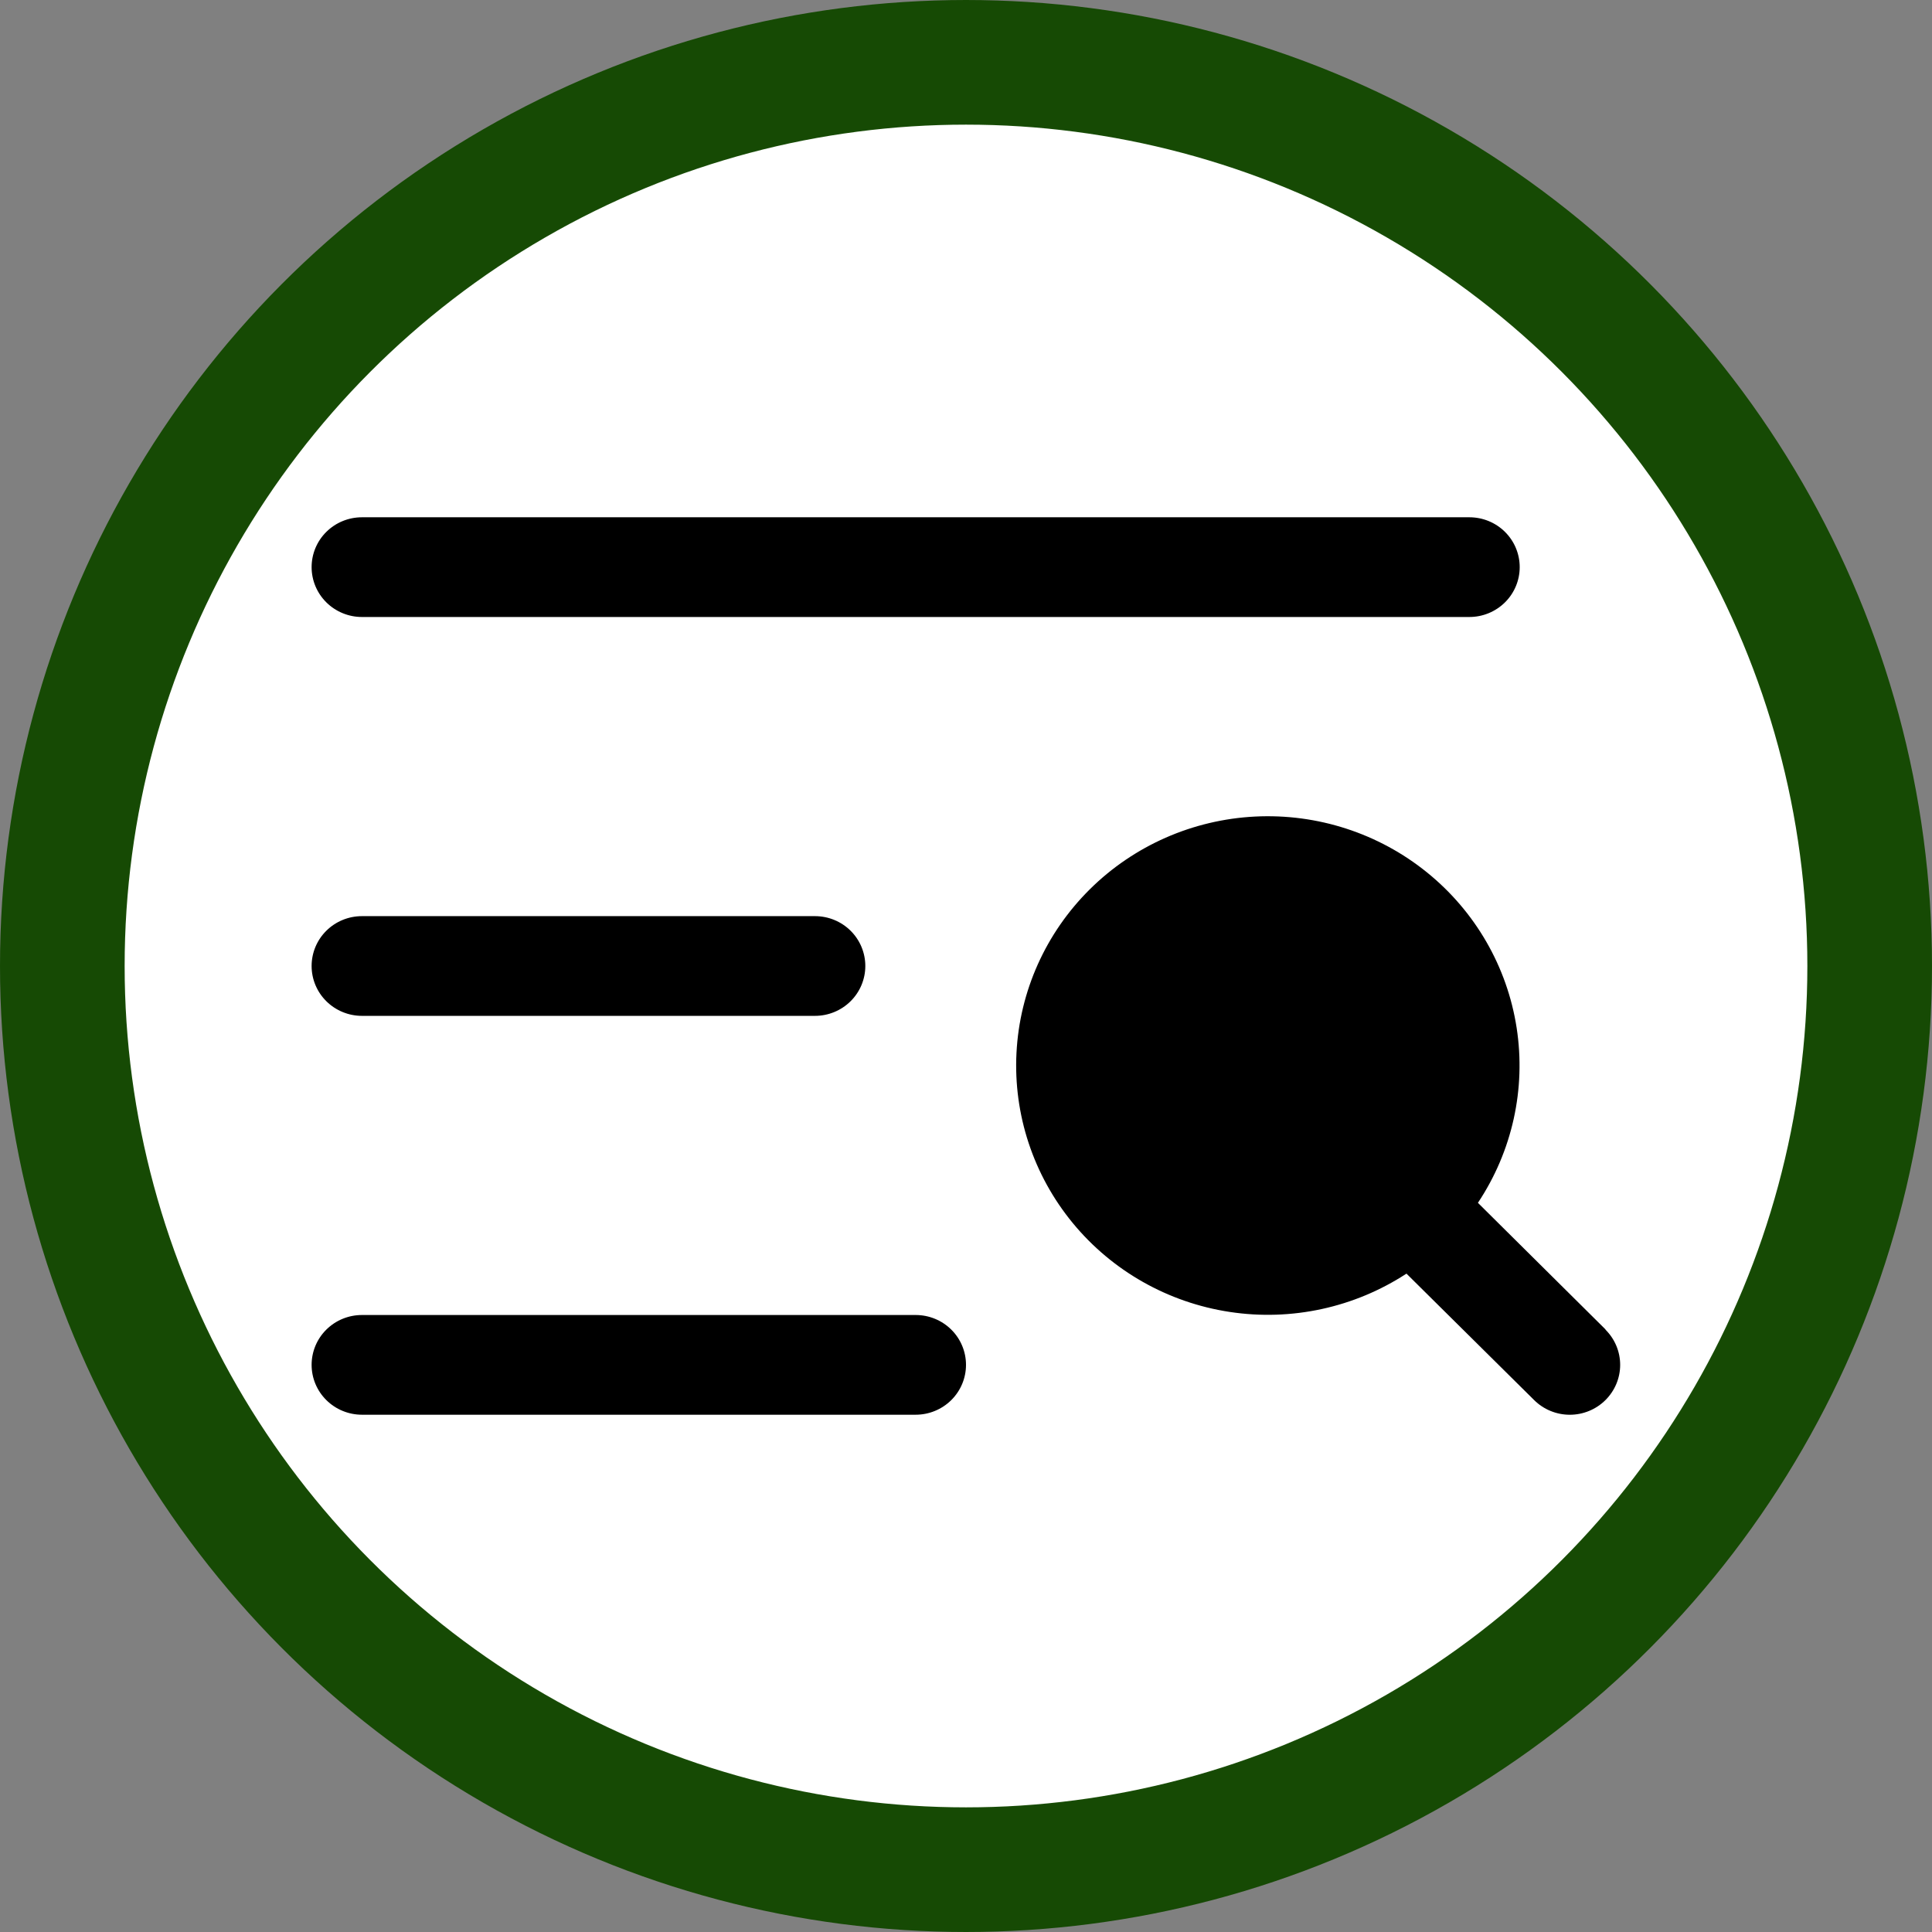 <svg width="62" height="62" viewBox="0 0 62 62" fill="none" xmlns="http://www.w3.org/2000/svg">
<rect x="0" y="0" width="62" height="62" fill="#808080" stroke="none"/>
<circle cx="31" cy="31" r="29" fill="white" stroke="url(#paint0_angular_480_5545)" stroke-width="4"/>
<path d="M10 18.2C10 17.775 10.17 17.368 10.473 17.068C10.776 16.768 11.187 16.6 11.615 16.6H47.154C47.582 16.6 47.993 16.768 48.296 17.068C48.599 17.368 48.769 17.775 48.769 18.2C48.769 18.624 48.599 19.031 48.296 19.331C47.993 19.631 47.582 19.8 47.154 19.8H11.615C11.187 19.8 10.776 19.631 10.473 19.331C10.17 19.031 10 18.624 10 18.2ZM11.615 32.6H26.154C26.582 32.6 26.993 32.431 27.296 32.131C27.599 31.831 27.769 31.424 27.769 31C27.769 30.575 27.599 30.168 27.296 29.868C26.993 29.568 26.582 29.4 26.154 29.4H11.615C11.187 29.4 10.776 29.568 10.473 29.868C10.17 30.168 10 30.575 10 31C10 31.424 10.17 31.831 10.473 32.131C10.776 32.431 11.187 32.6 11.615 32.6ZM29.385 42.2H11.615C11.187 42.2 10.776 42.368 10.473 42.668C10.17 42.968 10 43.375 10 43.8C10 44.224 10.17 44.631 10.473 44.931C10.776 45.231 11.187 45.4 11.615 45.4H29.385C29.813 45.4 30.224 45.231 30.527 44.931C30.83 44.631 31 44.224 31 43.8C31 43.375 30.83 42.968 30.527 42.668C30.224 42.368 29.813 42.2 29.385 42.2ZM51.528 42.668L47.428 38.6C48.53 36.945 48.973 34.945 48.671 32.986C48.369 31.026 47.343 29.248 45.792 27.995C44.242 26.742 42.277 26.104 40.279 26.204C38.28 26.304 36.39 27.136 34.975 28.537C33.56 29.939 32.721 31.81 32.62 33.79C32.519 35.769 33.163 37.715 34.428 39.251C35.693 40.787 37.489 41.803 39.467 42.102C41.444 42.402 43.464 41.963 45.135 40.872L49.234 44.932C49.537 45.232 49.948 45.401 50.377 45.401C50.805 45.401 51.216 45.232 51.519 44.932C51.822 44.631 51.993 44.224 51.993 43.8C51.993 43.375 51.822 42.968 51.519 42.668H51.528Z" fill="black"/>
<defs>
<radialGradient id="paint0_angular_480_5545" cx="0" cy="0" r="1" gradientUnits="userSpaceOnUse" gradientTransform="translate(31 31) rotate(90) scale(27)">
<stop offset="0.38" stop-color="#35B00A" stop-opacity="0"/>
<stop offset="1" stop-color="#164A04"/>
</radialGradient>
</defs>
</svg>

